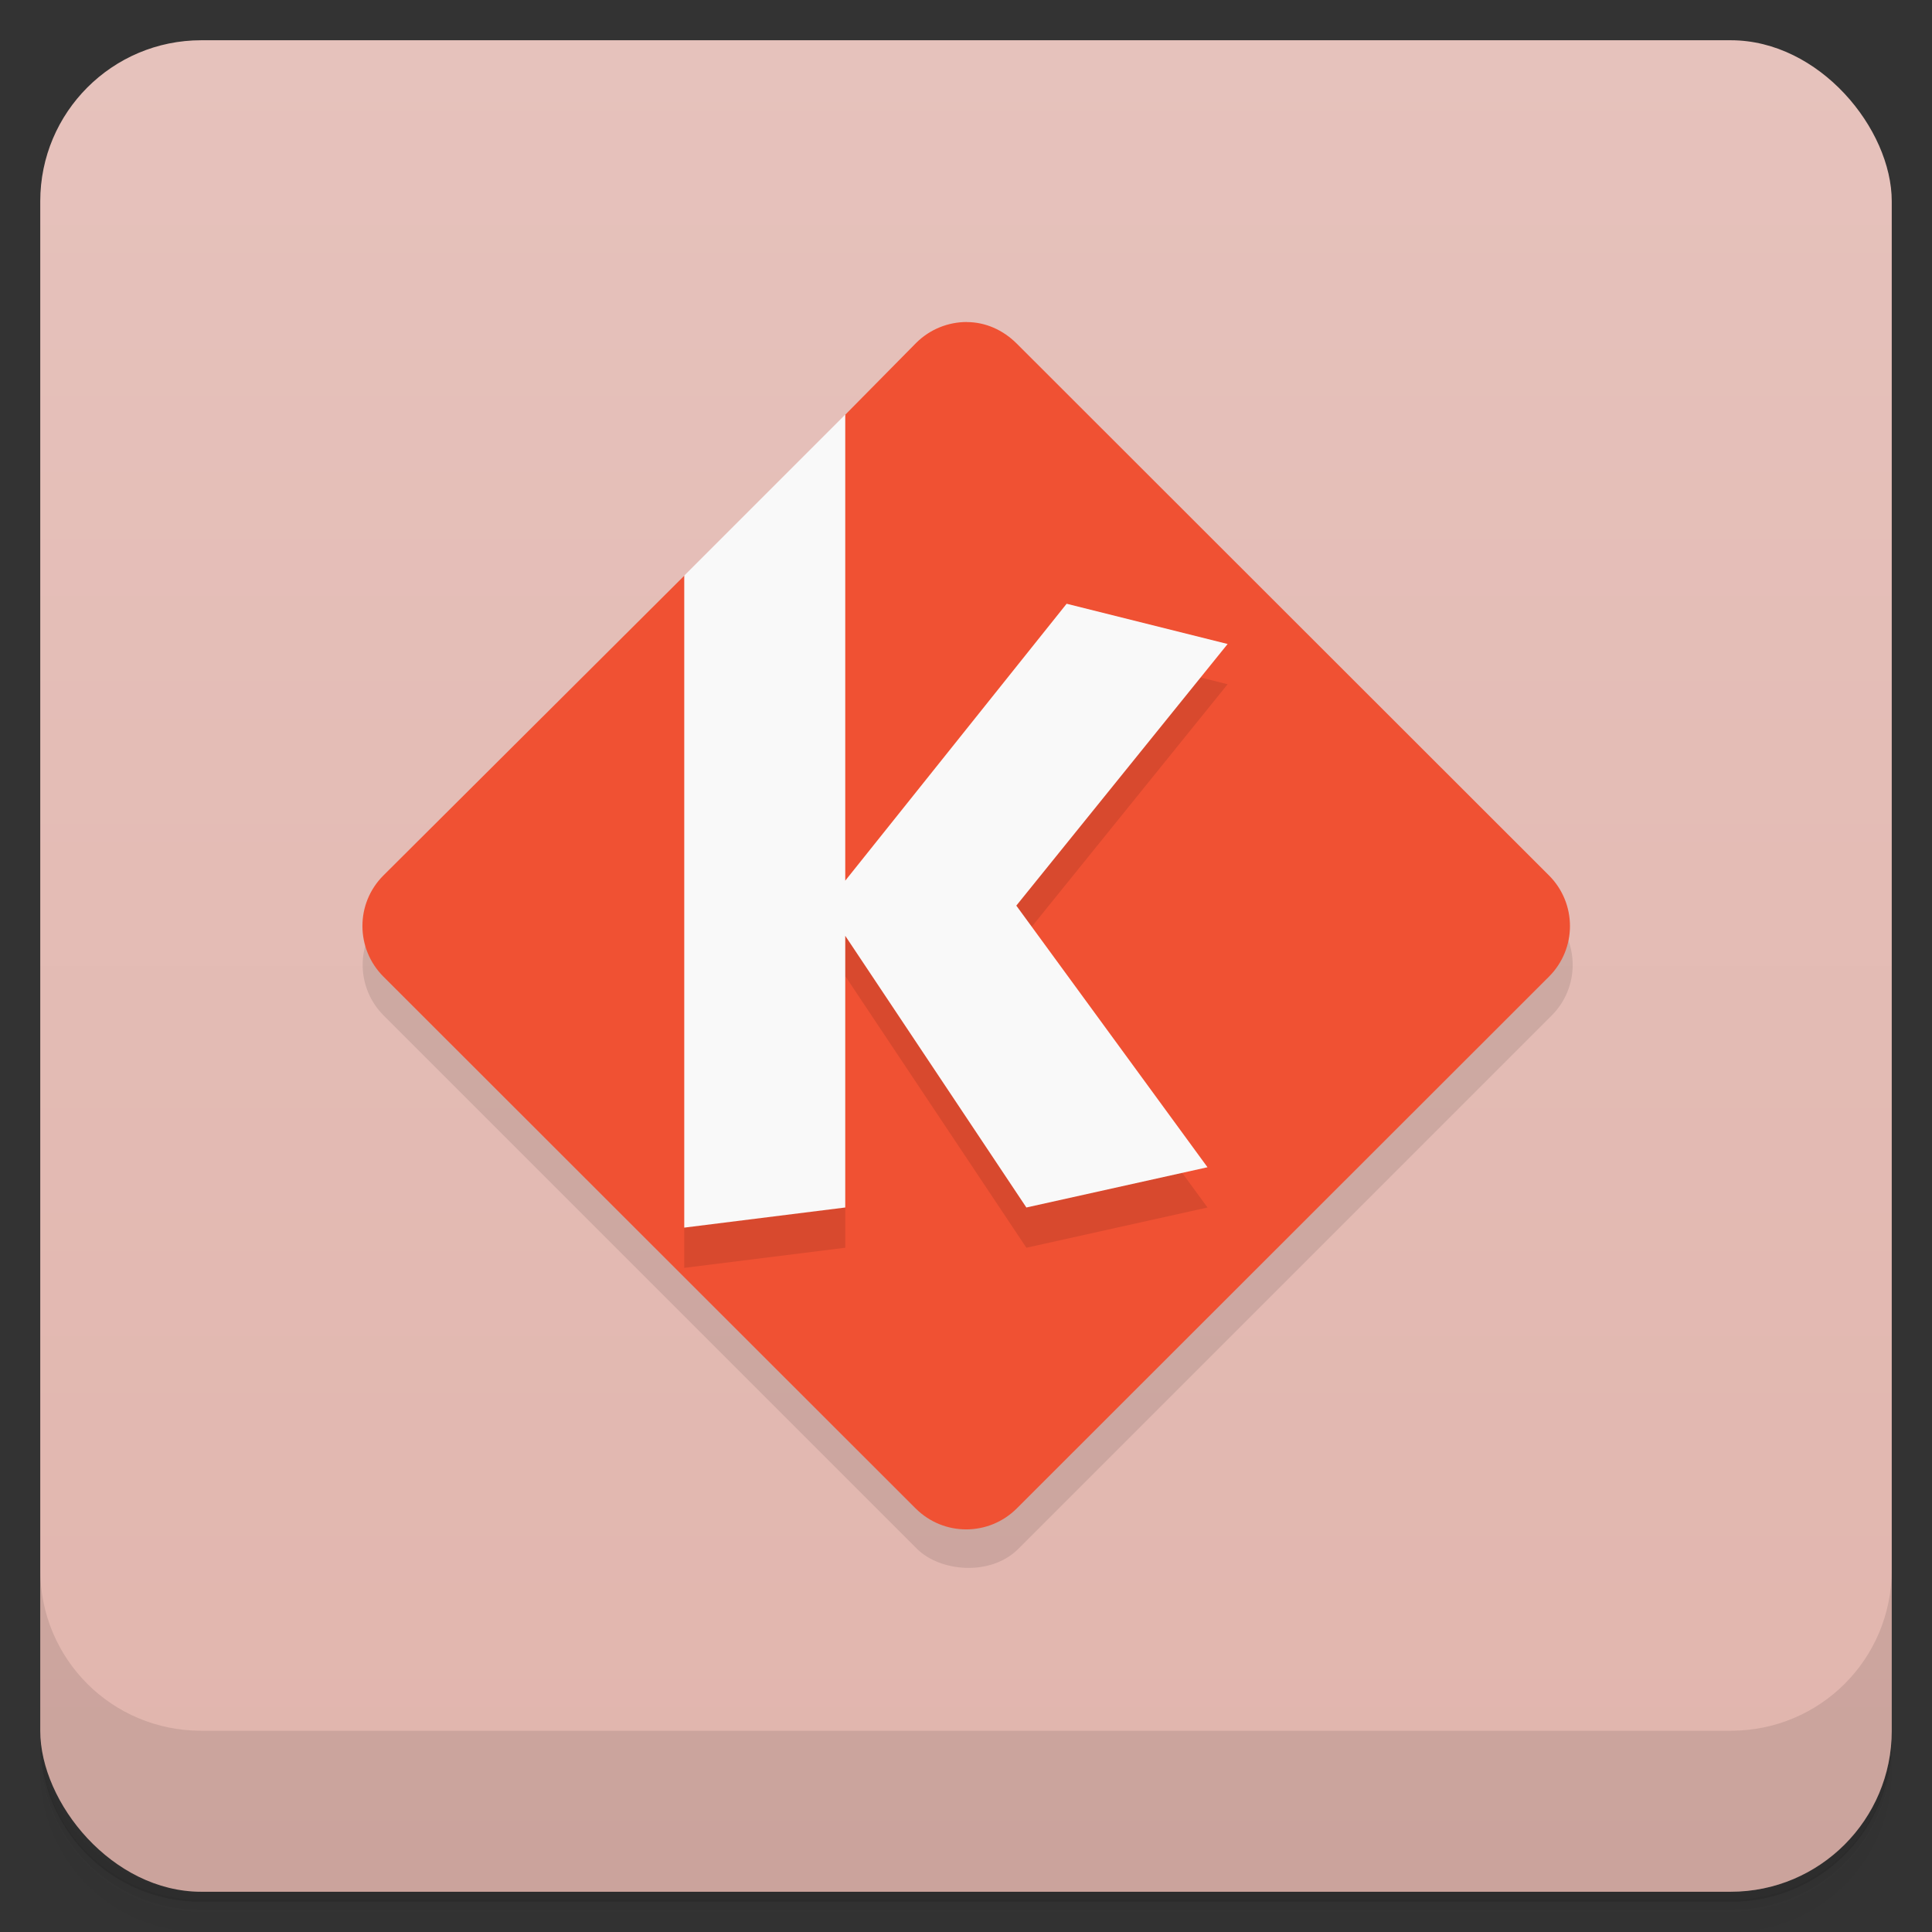 <svg version="1.1" viewBox="0 0 48 48" xmlns="http://www.w3.org/2000/svg">
 <rect x="0" y="0" width="48" height="48" fill="#333333" stroke="none"/>
 <defs>
  <linearGradient id="bg" x2="0" y1="1" y2="47" gradientUnits="userSpaceOnUse">
   <stop style="stop-color:#e6c2bc" offset="0"/>
   <stop style="stop-color:#e1b5ad" offset="1"/>
  </linearGradient>
 </defs>
 <path d="m1 43v0.25c0 2.22 1.78 4 4 4h38c2.22 0 4-1.78 4-4v-0.25c0 2.22-1.78 4-4 4h-38c-2.22 0-4-1.78-4-4zm0 0.5v0.5c0 2.22 1.78 4 4 4h38c2.22 0 4-1.78 4-4v-0.5c0 2.22-1.78 4-4 4h-38c-2.22 0-4-1.78-4-4z" style="opacity:.02"/>
 <path d="m1 43.2v0.25c0 2.22 1.78 4 4 4h38c2.22 0 4-1.78 4-4v-0.25c0 2.22-1.78 4-4 4h-38c-2.22 0-4-1.78-4-4z" style="opacity:.05"/>
 <path d="m1 43v0.25c0 2.22 1.78 4 4 4h38c2.22 0 4-1.78 4-4v-0.25c0 2.22-1.78 4-4 4h-38c-2.22 0-4-1.78-4-4z" style="opacity:.1"/>
 <rect x="1" y="1" width="46" height="46" rx="4" style="fill:url(#bg)"/>
 <path d="m1 39v4c0 2.22 1.78 4 4 4h38c2.22 0 4-1.78 4-4v-4c0 2.22-1.78 4-4 4h-38c-2.22 0-4-1.78-4-4z" style="opacity:.1"/>
 <rect transform="rotate(-45)" x="-11.1" y="22.8" width="22.3" height="22.3" rx="1.78" ry="1.78" style="opacity:.1"/>
 <path d="m24.02 8c-0.455 3.535e-4 -0.912 0.174-1.26 0.521l-1.756 1.779-1.984 3.697-2.016 0.303-7.477 7.449c-0.698 0.696-0.696 1.82 0 2.516l13.22 13.21c0.697 0.697 1.819 0.696 2.516 0l13.22-13.21c0.697-0.697 0.696-1.82 0-2.516l-13.22-13.21c-0.348-0.348-0.788-0.537-1.242-0.537z" style="fill:#f05133;stroke-width:1"/>
 <path d="m21 22-4 8.5v1l4-0.5v-6.75l4.5 6.75 4.5-1-4.75-6.5 5.25-6.5-4-1z" style="opacity:.1"/>
 <path d="m21 10.3-4 4v16.2l4-0.5v-6.75l4.5 6.75 4.5-1-4.75-6.5 5.25-6.5-4-1-5.5 6.88v-11.6z" style="fill:#f9f9f9"/>
</svg>
